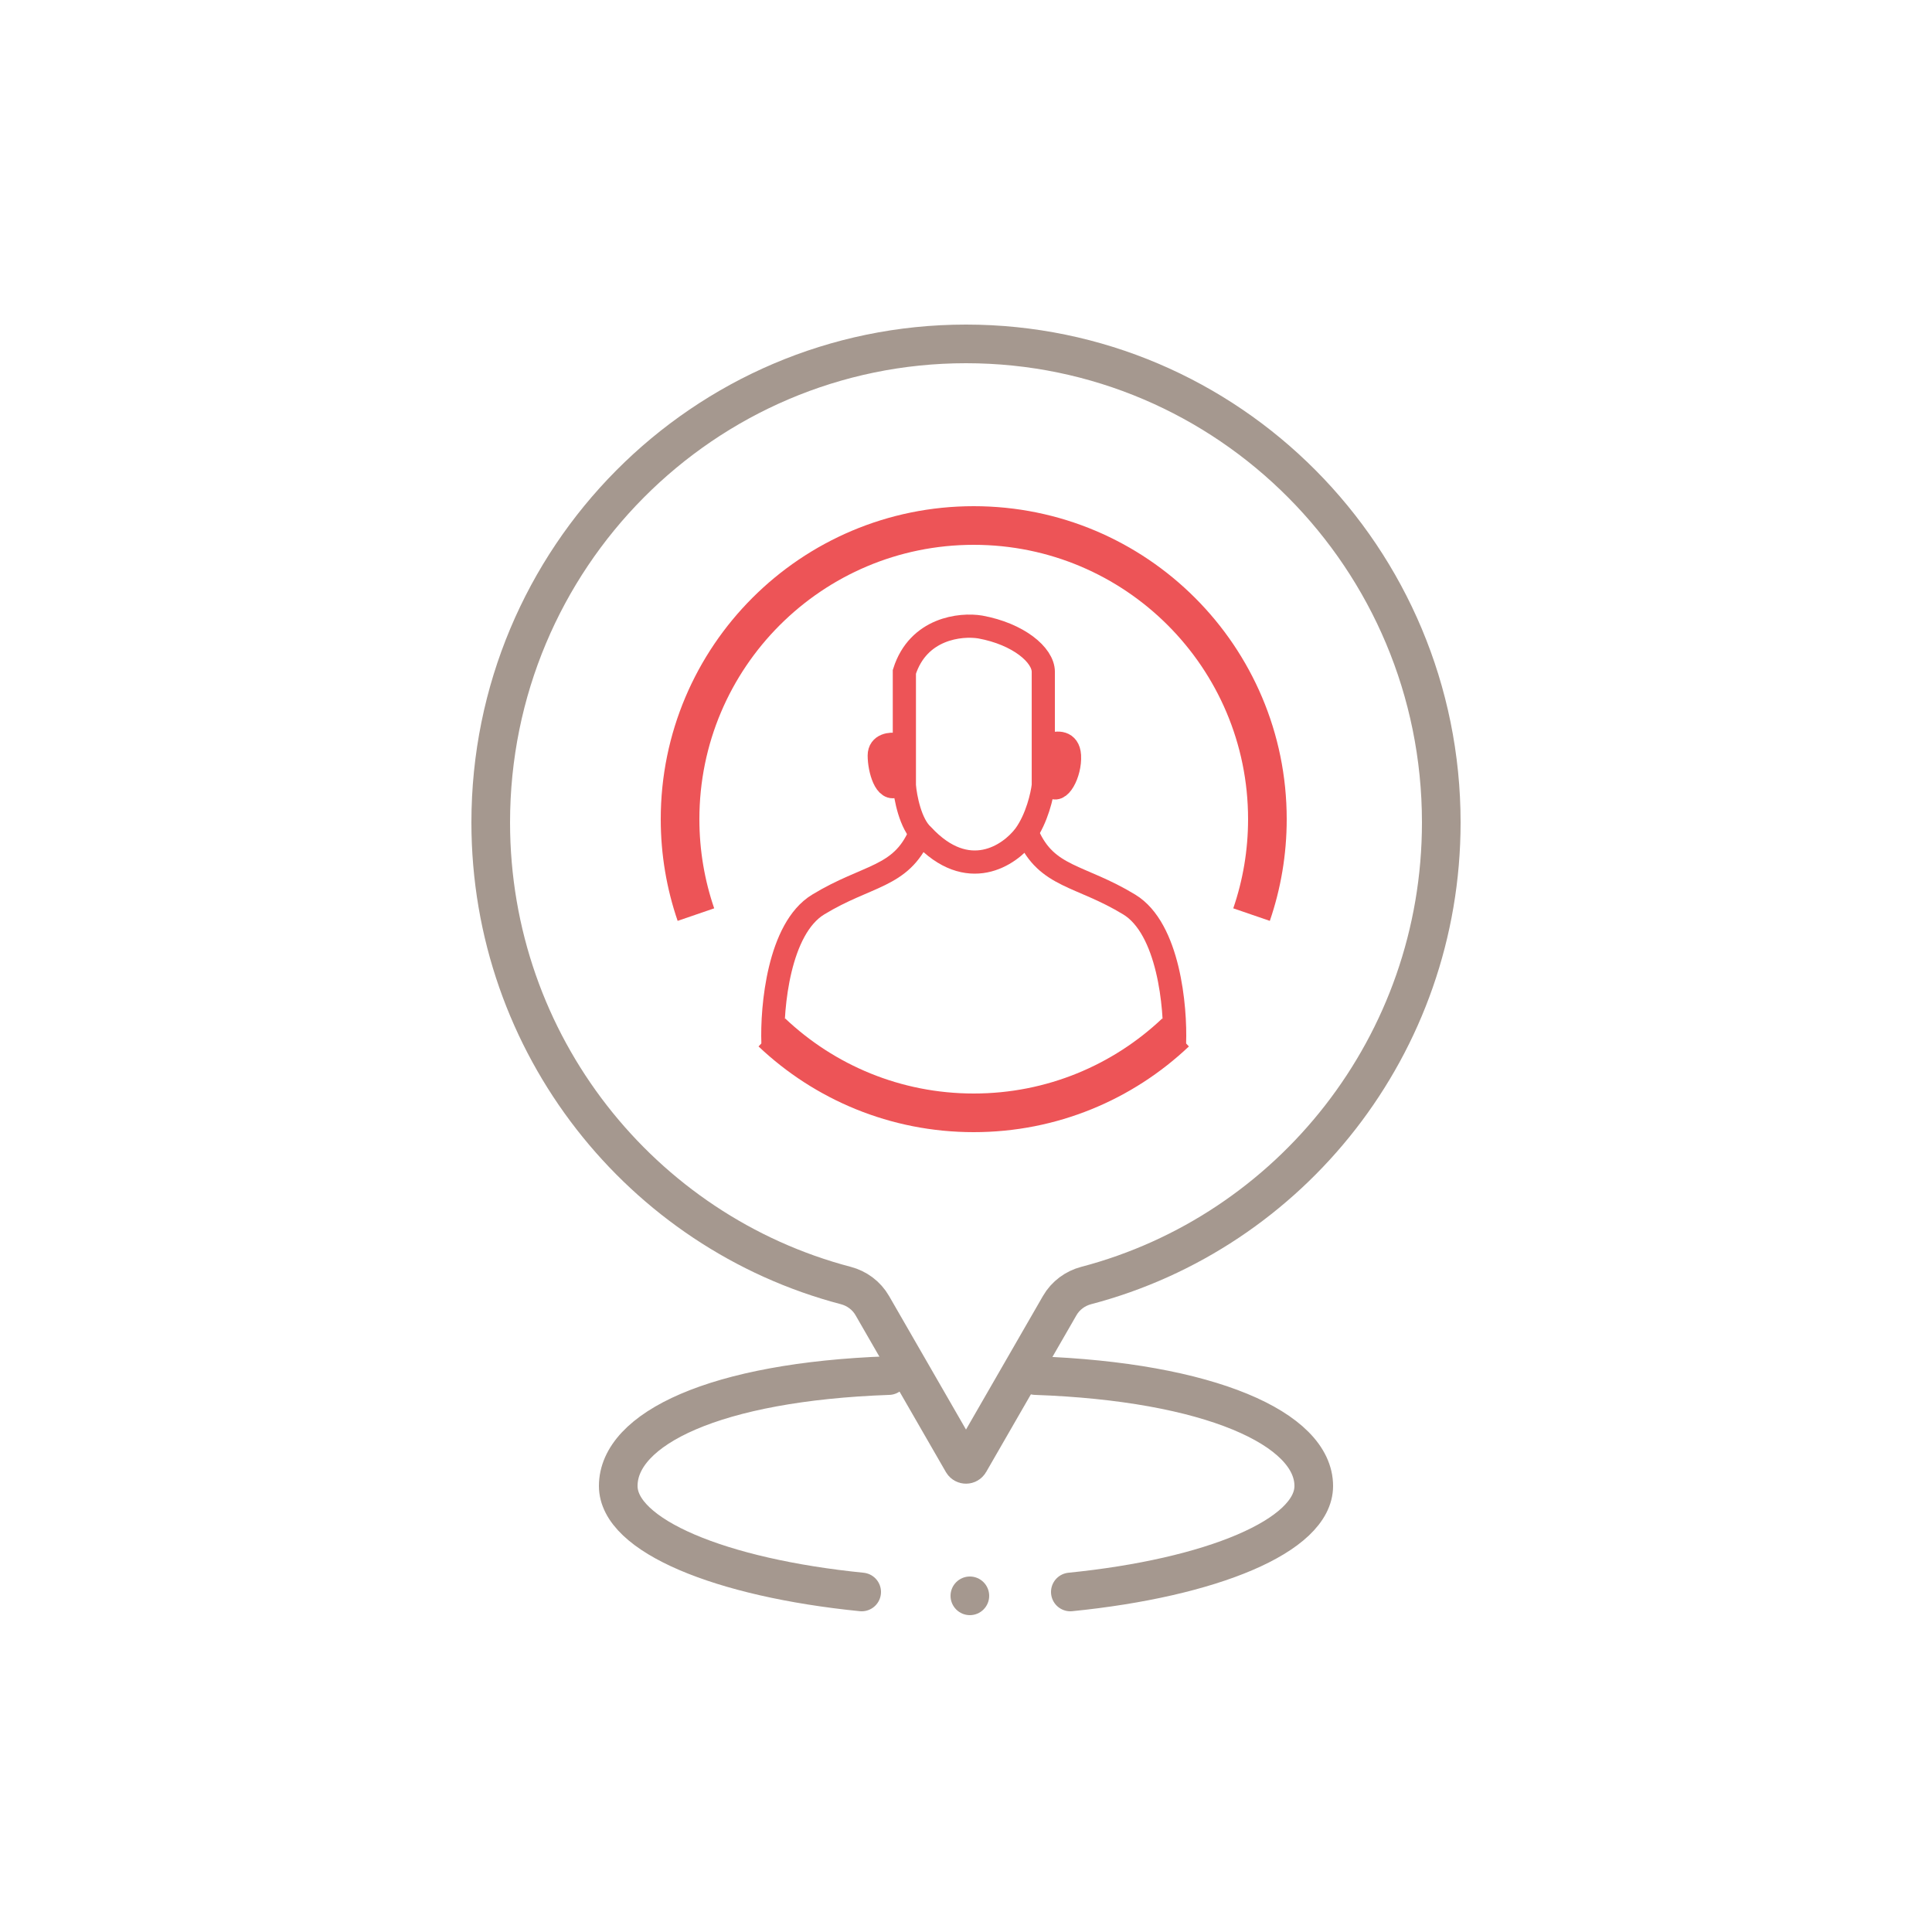 <svg width="83" height="83" viewBox="0 0 83 83" fill="none" xmlns="http://www.w3.org/2000/svg">
<g id="My-Location 1" clip-path="url(#clip0_646_231)">
<path id="Vector" d="M39.644 35.882C41.584 37.97 43.375 36.752 44.028 35.882C44.55 35.163 44.774 34.155 44.821 33.742V31.987V30.789V28.863C44.821 28.135 43.748 27.236 42.116 26.937C41.276 26.797 39.449 26.986 38.852 28.863V30.789V31.987V33.742C38.893 34.255 39.11 35.402 39.644 35.882Z" stroke="#ED5457" stroke-width="0.996"/>
<path id="Vector_2" d="M45.153 31.987V33.742C45.479 34.17 45.992 33.228 45.946 32.458C45.908 31.841 45.401 31.887 45.153 31.987Z" stroke="#ED5457" stroke-width="0.996"/>
<path id="Vector_3" d="M38.52 33.742V31.987C38.271 31.944 37.773 31.979 37.773 32.458C37.773 33.057 38.053 34.041 38.52 33.742Z" stroke="#ED5457" stroke-width="0.996"/>
<path id="Vector_4" d="M33.207 44.82C33.149 43.263 33.457 39.89 35.149 38.86C37.264 37.572 38.688 37.715 39.508 35.856" stroke="#ED5457" stroke-width="0.996"/>
<path id="Vector_5" d="M50.458 44.82C50.515 43.263 50.207 39.89 48.515 38.86C46.4 37.572 44.976 37.715 44.156 35.856" stroke="#ED5457" stroke-width="0.996"/>
<path id="Vector_6" d="M33.158 44.353C35.419 46.495 38.472 47.808 41.832 47.808C45.191 47.808 48.244 46.495 50.505 44.353M29.897 39.292C29.456 38.007 29.216 36.627 29.216 35.192C29.216 28.224 34.864 22.576 41.832 22.576C48.8 22.576 54.448 28.224 54.448 35.192C54.448 36.627 54.208 38.007 53.767 39.292" stroke="#ED5457" stroke-width="1.66"/>
<path id="Vector_7" d="M21.082 35.332C21.082 23.973 30.229 14.774 41.5 14.774C52.771 14.774 61.918 23.973 61.918 35.332C61.918 44.892 55.437 52.925 46.663 55.227C46.194 55.35 45.777 55.653 45.525 56.091L41.644 62.828C41.58 62.938 41.42 62.938 41.356 62.828L37.475 56.091C37.223 55.653 36.806 55.35 36.337 55.227C27.563 52.925 21.082 44.892 21.082 35.332Z" stroke="#A5988F" stroke-width="1.66"/>
<path id="Vector_8" d="M37.018 68.392C30.957 67.784 26.56 65.975 26.56 63.839C26.56 61.382 30.71 59.36 38.18 59.096M45.982 68.392C52.043 67.784 56.44 65.975 56.44 63.839C56.44 61.382 51.958 59.36 44.488 59.096" stroke="#A5988F" stroke-width="1.66" stroke-linecap="round"/>
<path id="Vector_9" d="M41.666 69.388C42.124 69.388 42.496 69.016 42.496 68.558C42.496 68.1 42.124 67.728 41.666 67.728C41.208 67.728 40.836 68.1 40.836 68.558C40.836 69.016 41.208 69.388 41.666 69.388Z" fill="#A5988F"/>
</g>
<defs>
<clipPath id="clip0_646_231">
<rect width="83" height="83" fill="white"/>
</clipPath>
</defs>
</svg>
